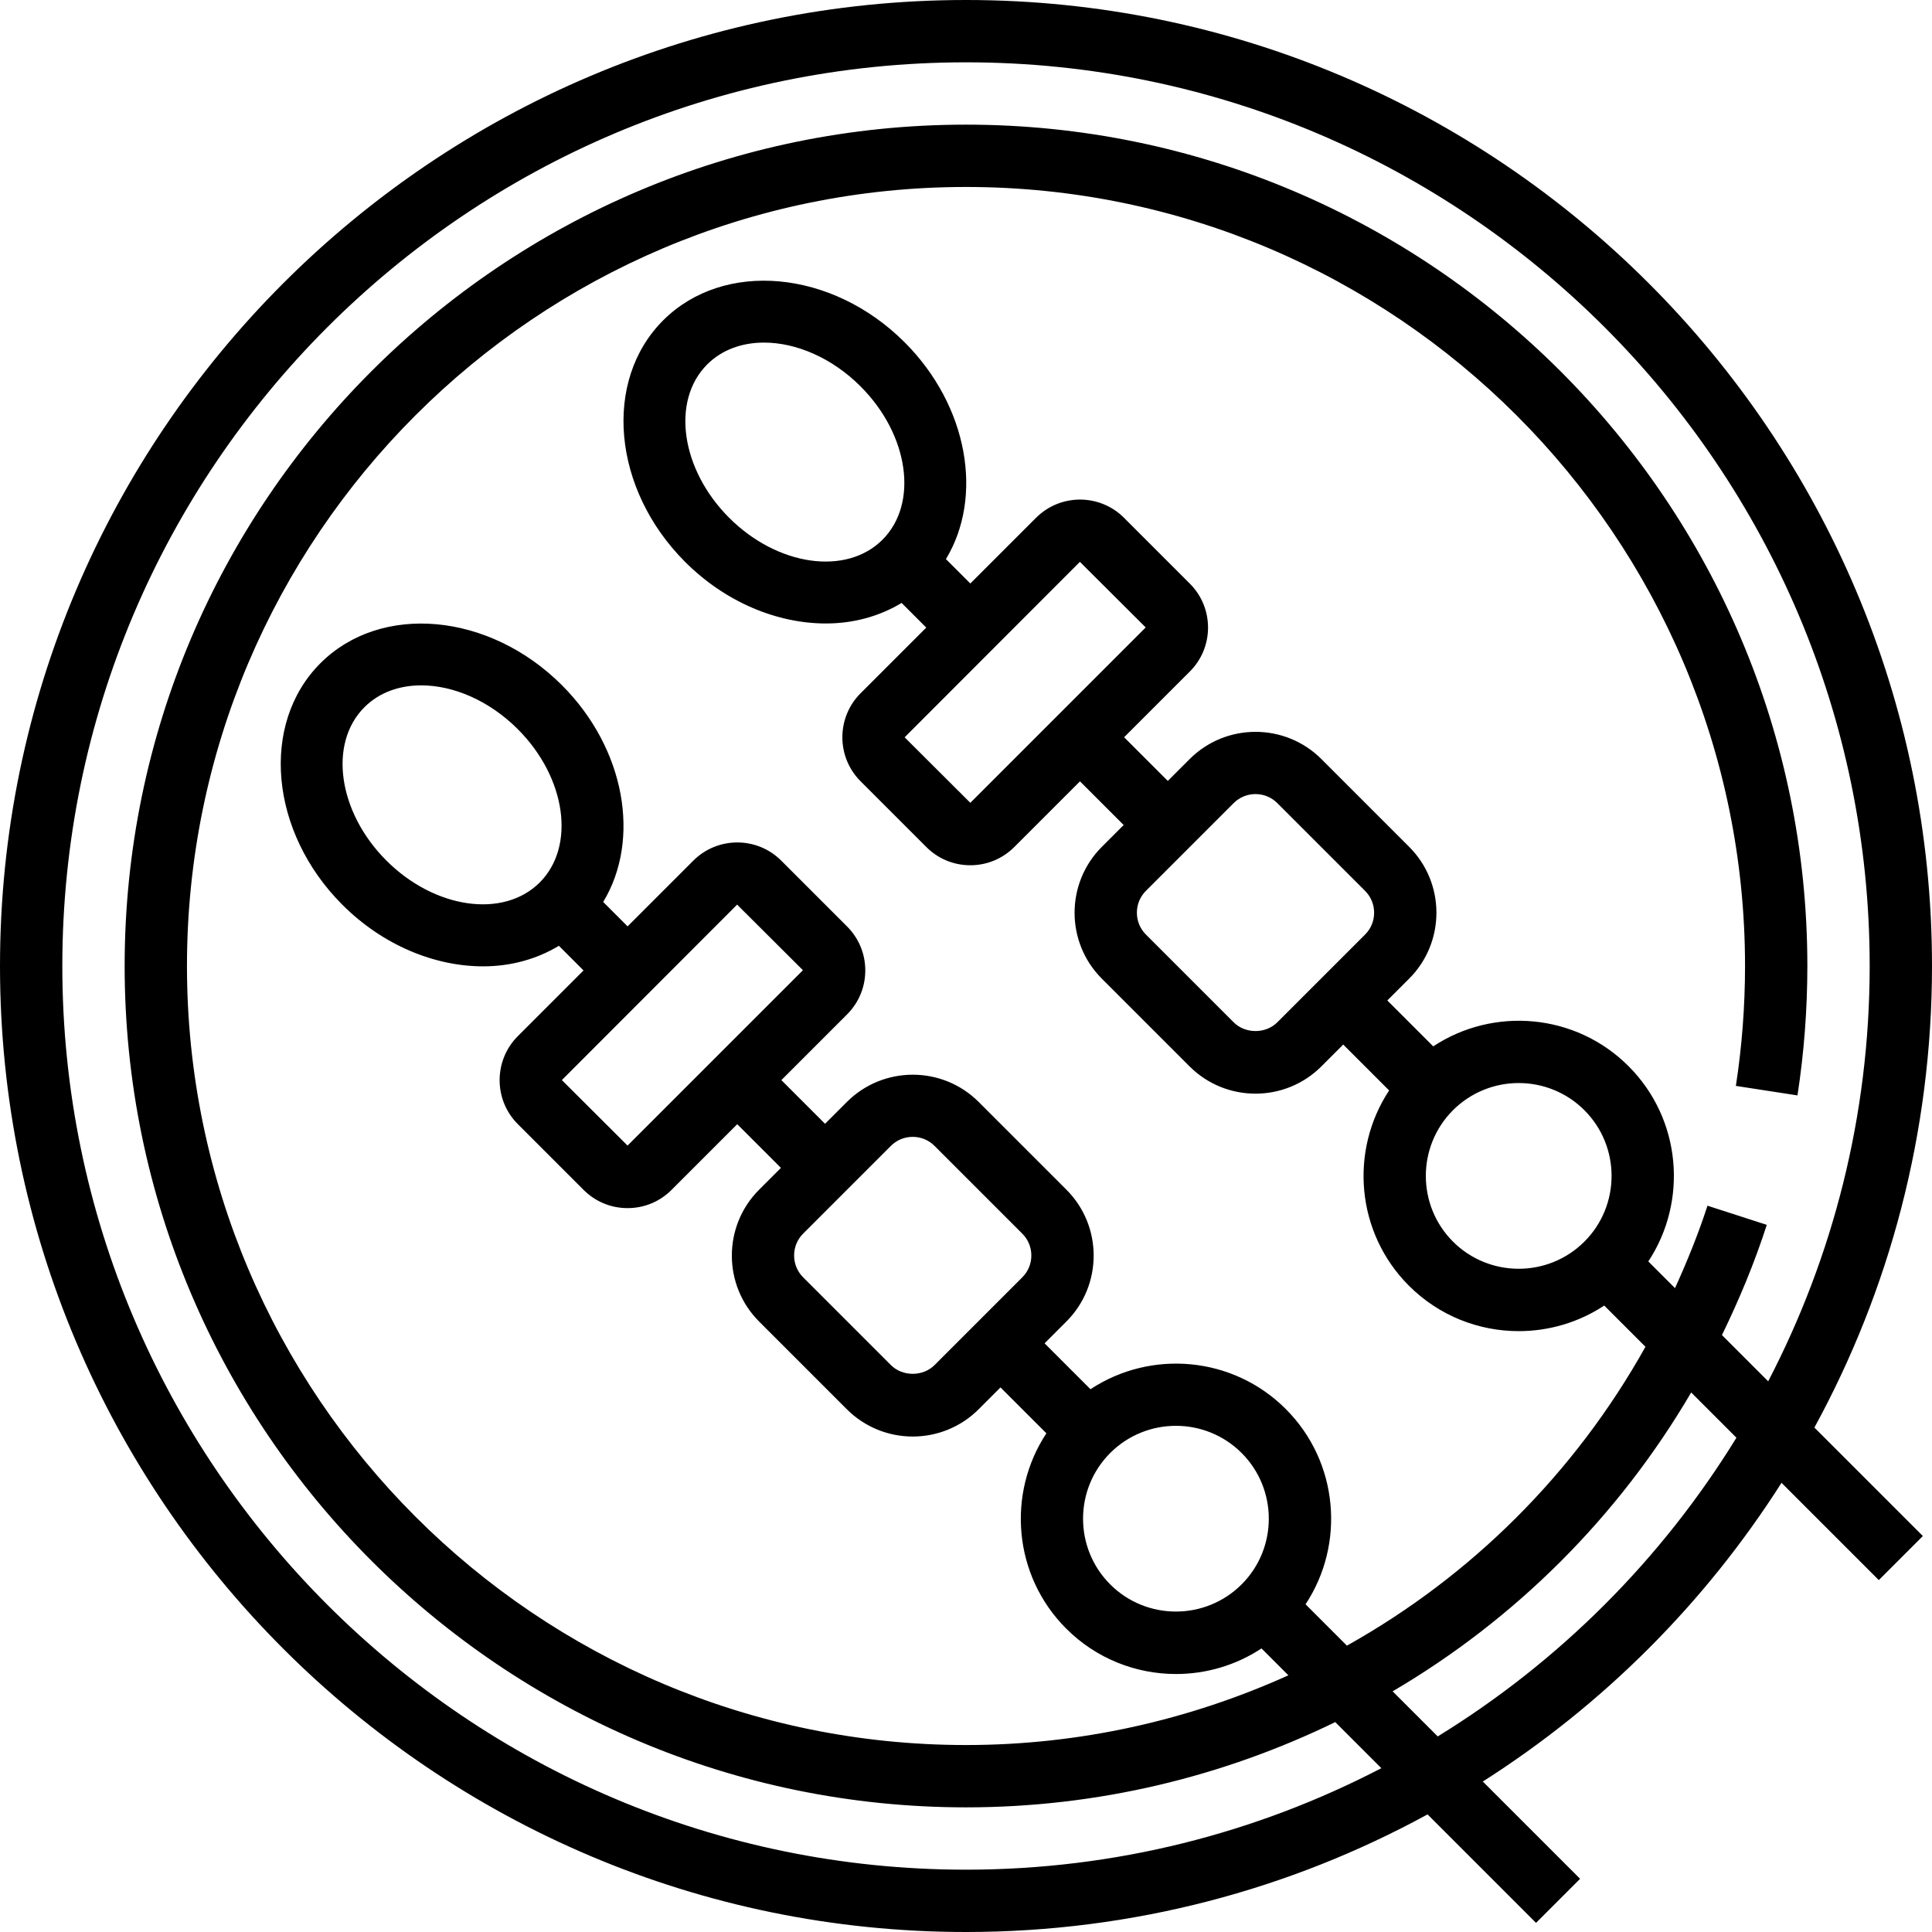 <?xml version="1.0" encoding="iso-8859-1"?>
<!-- Generator: Adobe Illustrator 19.0.0, SVG Export Plug-In . SVG Version: 6.00 Build 0)  -->
<svg version="1.1" id="Capa_1" xmlns="http://www.w3.org/2000/svg" xmlns:xlink="http://www.w3.org/1999/xlink" x="0px" y="0px"
	 viewBox="0 0 496 496" style="enable-background:new 0 0 496 496;" xml:space="preserve">
<g>
	<g>
		<path d="M496,248C496,111.256,384.744,0,248,0S0,111.256,0,248s111.256,248,248,248c42.888,0,83.264-10.952,118.496-30.192
			l27.848,27.848l11.312-11.312l-24.976-24.976c30.848-19.616,57.072-45.84,76.688-76.688l24.976,24.976l11.312-11.312
			l-27.848-27.848C485.048,331.264,496,290.888,496,248z M369.104,445.792l-11.576-11.576c31.392-18.432,57.872-44.68,76.648-76.728
			l11.616,11.616C426.624,400.296,400.296,426.624,369.104,445.792z M453.944,354.624l-11.872-11.872
			c4.416-9.072,8.344-18.472,11.512-28.296l-15.224-4.92c-2.36,7.304-5.232,14.304-8.336,21.168l-6.856-6.856
			c10.208-15.464,8.52-36.536-5.08-50.136c-13.6-13.608-34.672-15.296-50.136-5.08l-11.784-11.784l5.608-5.608
			c9.328-9.328,9.328-24.504,0-33.832l-22.528-22.528c-9.328-9.328-24.504-9.328-33.832,0l-5.608,5.608l-11.216-11.216
			l16.864-16.864c3.016-3.016,4.68-7.024,4.68-11.296c0-4.264-1.664-8.272-4.68-11.288l-16.896-16.896
			c-6.232-6.232-16.352-6.224-22.576,0L249.112,149.8l-6.264-6.264c9.688-15.992,5.72-39.336-10.6-55.656
			c-18.64-18.64-46.448-21.176-62-5.632c-15.536,15.536-13.008,43.352,5.632,62c10.432,10.432,23.728,15.816,36.144,15.816
			c7,0,13.68-1.792,19.448-5.272l6.328,6.328l-16.872,16.872c-6.224,6.224-6.224,16.352,0,22.576l16.888,16.888
			c3.016,3.016,7.024,4.68,11.288,4.68c4.272,0,8.28-1.664,11.296-4.68l16.864-16.864l11.216,11.216l-5.608,5.608
			c-9.328,9.328-9.328,24.504,0,33.832l22.528,22.528c4.664,4.664,10.792,7,16.92,7c6.128,0,12.256-2.336,16.92-7l5.608-5.608
			l11.784,11.784c-10.208,15.464-8.52,36.536,5.088,50.136c7.768,7.768,17.976,11.656,28.184,11.656
			c7.656,0,15.32-2.192,21.952-6.568l10.584,10.584c-18.176,32.552-44.816,58.92-76.648,76.728l-10.616-10.616
			c10.208-15.464,8.52-36.536-5.08-50.136c-13.608-13.608-34.672-15.296-50.136-5.08l-11.784-11.784l5.608-5.608
			c9.328-9.328,9.328-24.504,0-33.832l-22.528-22.528c-9.328-9.328-24.504-9.328-33.832,0l-5.608,5.608L200.6,277.296l16.864-16.864
			c3.016-3.016,4.68-7.024,4.68-11.296c0-4.264-1.664-8.272-4.68-11.288l-16.896-16.896c-6.224-6.232-16.344-6.224-22.576,0
			l-16.872,16.872l-6.264-6.264c9.688-15.992,5.72-39.336-10.6-55.656c-18.648-18.648-46.456-21.176-62-5.632
			c-15.536,15.536-13.008,43.352,5.632,62c10.432,10.432,23.728,15.816,36.144,15.816c7,0,13.68-1.792,19.448-5.272l6.328,6.328
			l-16.872,16.872c-6.224,6.224-6.224,16.352,0,22.576l16.888,16.888c3.016,3.016,7.024,4.68,11.288,4.68
			c4.272,0,8.28-1.664,11.296-4.68l16.864-16.864l11.216,11.216l-5.608,5.608c-9.328,9.328-9.328,24.504,0,33.832l22.528,22.528
			c4.664,4.664,10.792,7,16.92,7s12.256-2.336,16.92-7l5.608-5.608l11.784,11.784c-10.208,15.464-8.52,36.536,5.088,50.136
			c7.768,7.768,17.976,11.656,28.184,11.656c7.656,0,15.32-2.192,21.952-6.568l6.904,6.904C305.336,441.576,277.304,448,248,448
			c-110.28,0-200-89.72-200-200S137.72,48,248,48s200,89.72,200,200c0,10.312-0.792,20.664-2.352,30.784l15.816,2.44
			C463.144,270.304,464,259.128,464,248c0-119.104-96.896-216-216-216S32,128.896,32,248s96.896,216,216,216
			c33.744,0,65.952-7.848,94.8-21.888l11.832,11.832C322.68,470.552,286.432,480,248,480C120.072,480,16,375.928,16,248
			S120.072,16,248,16s232,104.072,232,232C480,286.432,470.552,322.68,453.944,354.624z M406.76,318.76
			c-9.312,9.296-24.44,9.288-33.736,0c-9.296-9.296-9.296-24.432,0-33.736c4.656-4.648,10.76-6.976,16.872-6.976
			c6.104,0,12.216,2.328,16.864,6.976C416.064,294.328,416.064,309.464,406.76,318.76z M352.776,234.32
			c0,2.12-0.824,4.112-2.32,5.608l-22.528,22.528c-2.992,2.992-8.216,2.992-11.208,0l-22.528-22.528
			c-1.496-1.496-2.32-3.488-2.32-5.608s0.816-4.112,2.312-5.608l22.528-22.528c1.496-1.496,3.488-2.32,5.608-2.32
			s4.112,0.824,5.608,2.32l22.528,22.528C351.952,230.208,352.776,232.2,352.776,234.32z M249.112,206.104l-16.864-16.816
			l44.992-45.048l16.896,16.84L249.112,206.104z M226.56,138.56c-9.304,9.304-26.96,6.768-39.368-5.632
			c-12.408-12.408-14.936-30.072-5.632-39.368c3.784-3.784,8.952-5.608,14.584-5.608c8.216,0,17.424,3.88,24.784,11.24
			C233.336,111.6,235.864,129.256,226.56,138.56z M318.76,406.76c-9.312,9.296-24.44,9.296-33.736,0
			c-9.296-9.296-9.296-24.432,0-33.736c4.656-4.648,10.76-6.976,16.872-6.976c6.104,0,12.216,2.328,16.864,6.976
			C328.064,382.328,328.064,397.464,318.76,406.76z M264.776,322.32c0,2.12-0.824,4.112-2.32,5.608l-22.528,22.528
			c-2.992,2.992-8.216,2.992-11.208,0l-22.528-22.528c-1.496-1.496-2.32-3.488-2.32-5.608s0.816-4.112,2.312-5.608l22.528-22.528
			c1.496-1.496,3.488-2.32,5.608-2.32s4.112,0.824,5.608,2.32l22.528,22.528C263.952,318.208,264.776,320.2,264.776,322.32z
			 M161.112,294.104l-16.864-16.816l44.992-45.048l16.896,16.84L161.112,294.104z M138.56,226.56
			c-9.304,9.296-26.968,6.776-39.368-5.632c-12.408-12.408-14.936-30.072-5.632-39.368c3.784-3.784,8.952-5.608,14.584-5.608
			c8.216,0,17.424,3.88,24.784,11.24C145.336,199.6,147.864,217.256,138.56,226.56z"/>
	</g>
</g>
<g>
</g>
<g>
</g>
<g>
</g>
<g>
</g>
<g>
</g>
<g>
</g>
<g>
</g>
<g>
</g>
<g>
</g>
<g>
</g>
<g>
</g>
<g>
</g>
<g>
</g>
<g>
</g>
<g>
</g>
</svg>
